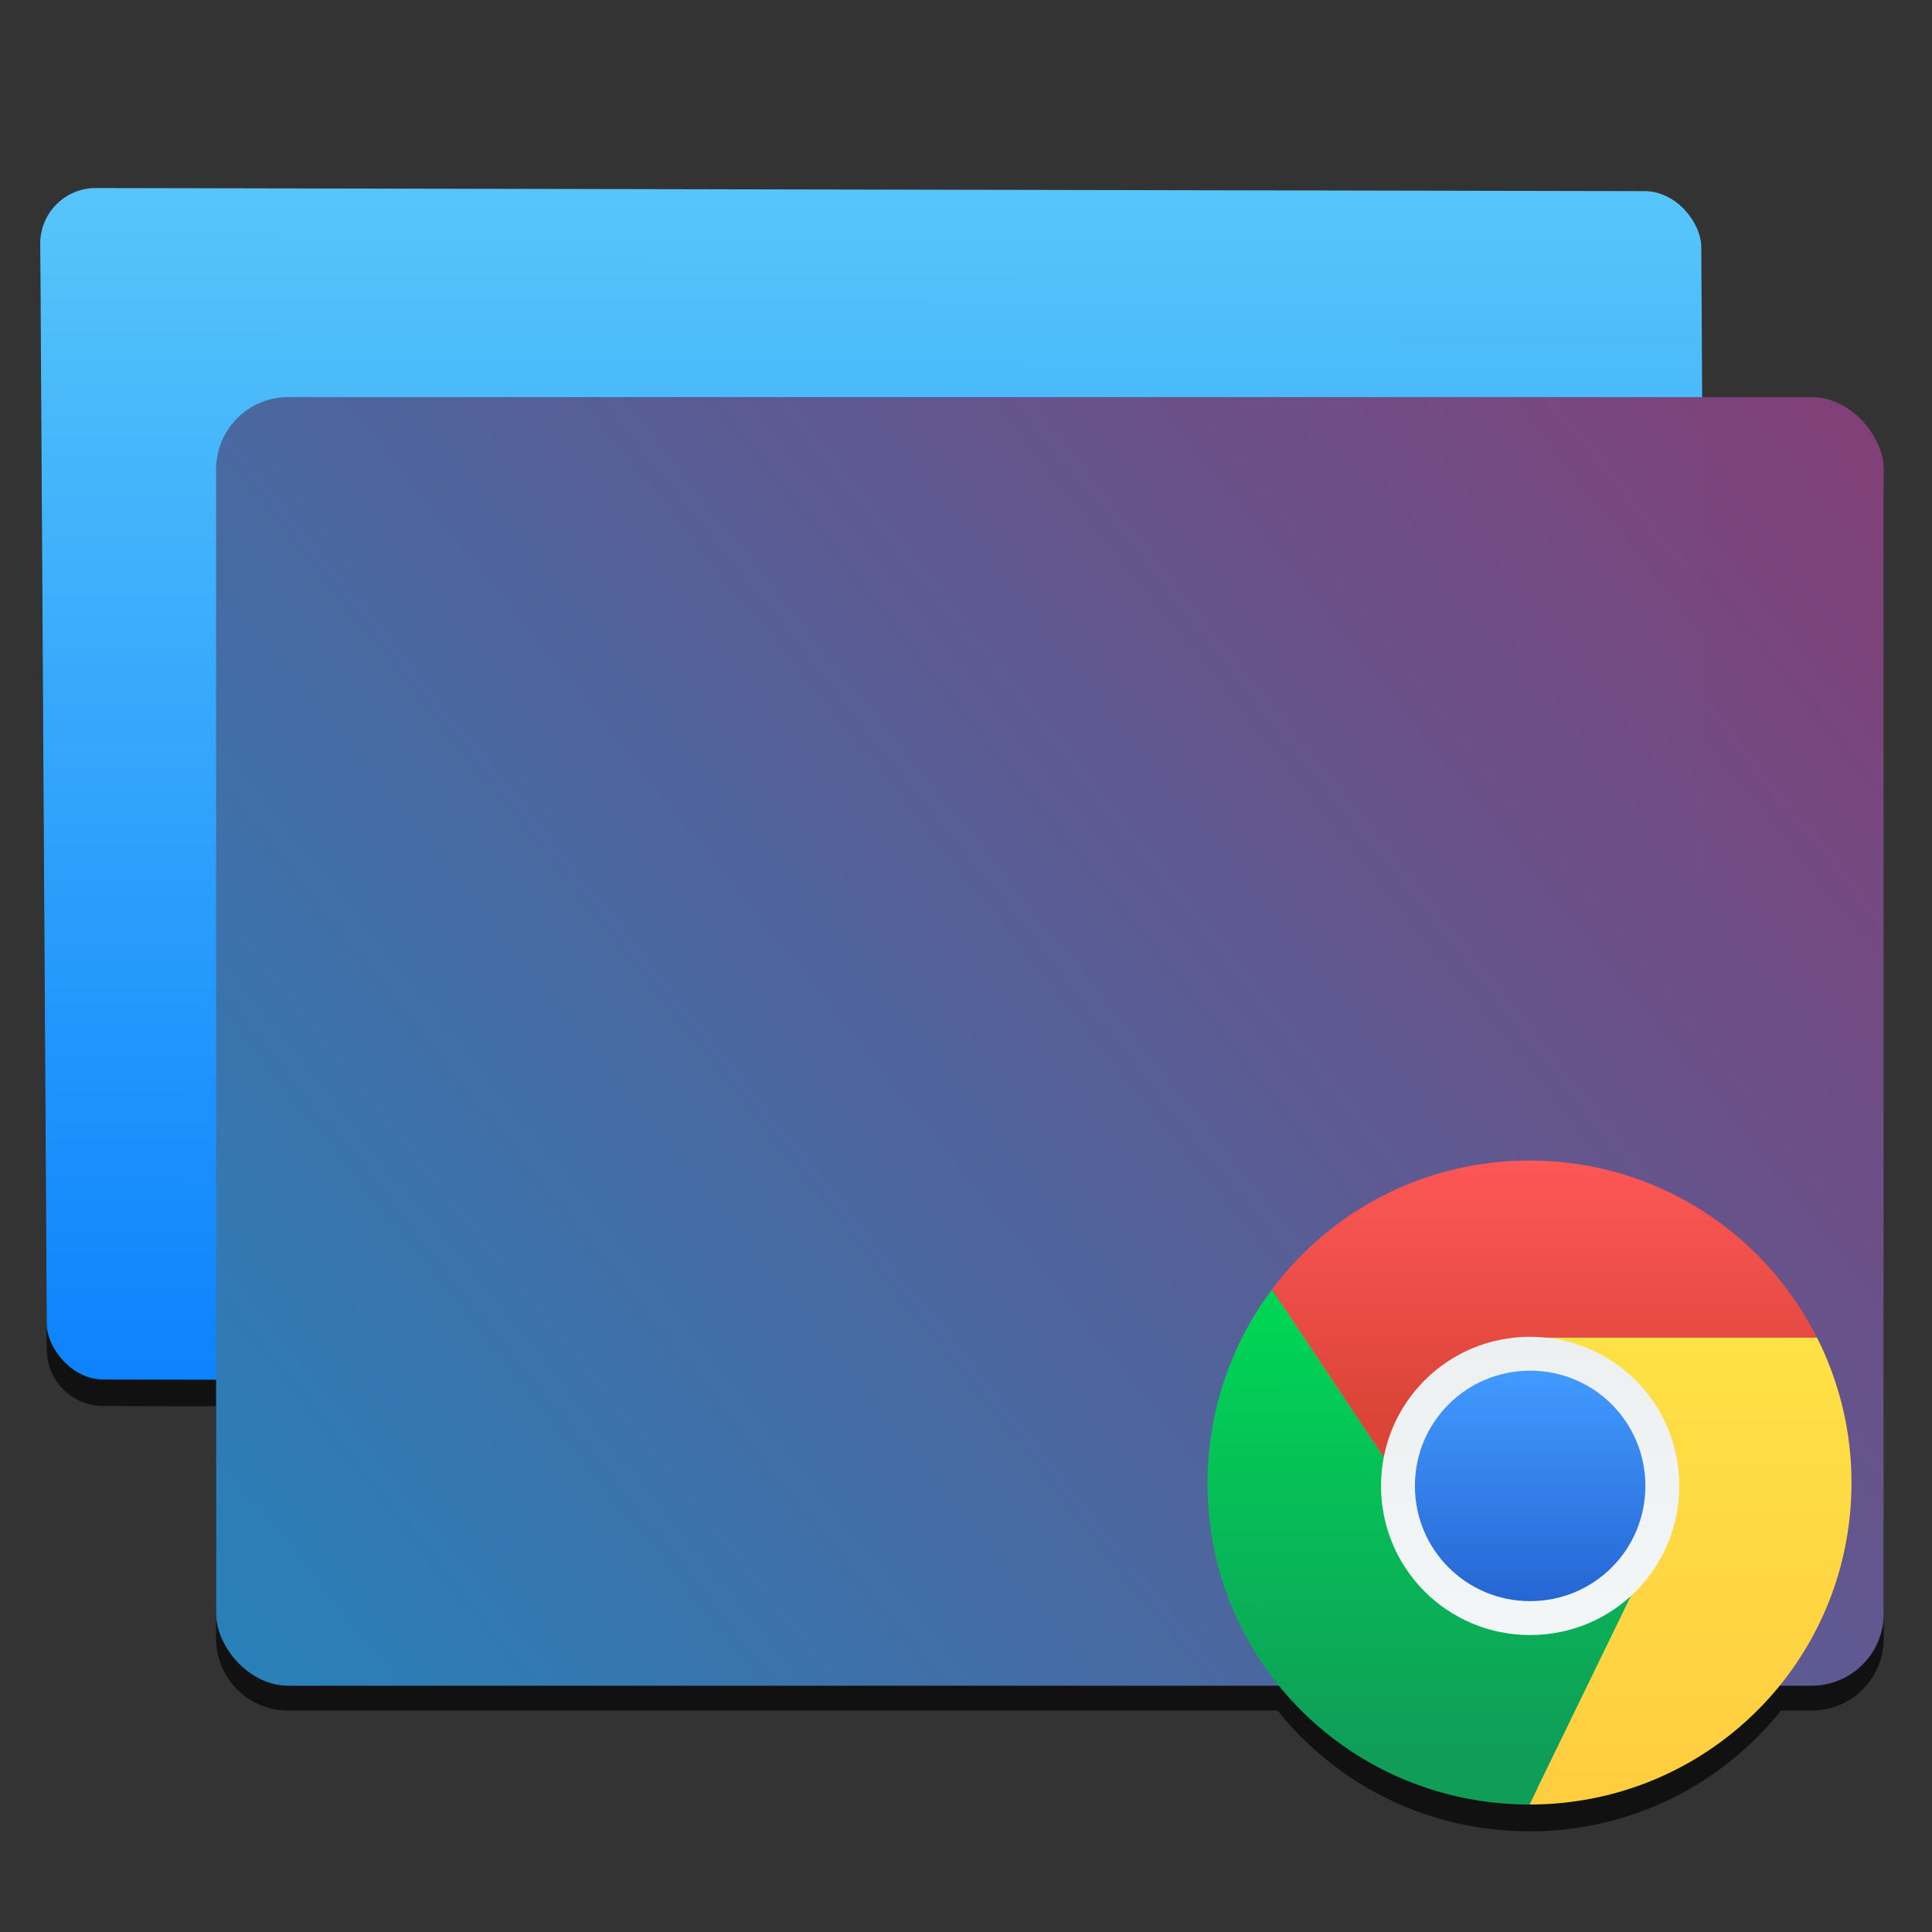 <svg width="48" height="48" version="1.1" xmlns="http://www.w3.org/2000/svg">
 <rect width="100%" height="100%" fill="#333333" stroke="none"/>
 <linearGradient id="a" x1="409.571" x2="409.571" y1="542.798" y2="507.798" gradientTransform="matrix(.938 0 0 .871 -361.616 -437.448)" gradientUnits="userSpaceOnUse">
  <stop stop-color="#0a80fd" offset="0"/>
  <stop stop-color="#56c5fa" offset="1"/>
 </linearGradient>
 <linearGradient id="b" x1="422.951" x2="422.951" y1="544.231" y2="528.651" gradientTransform="translate(-384.571,-499.798)" gradientUnits="userSpaceOnUse">
  <stop stop-color="#79a8ca" offset="0"/>
  <stop stop-color="#9ecbda" offset="1"/>
 </linearGradient>
 <linearGradient id="c" x1="417.805" x2="417.771" y1="543.43" y2="532.631" gradientUnits="userSpaceOnUse">
  <stop stop-color="#0f9d58" offset="0"/>
  <stop stop-color="#00d455" offset="1"/>
 </linearGradient>
 <linearGradient id="d" x1="427.371" x2="427.371" y1="544.631" y2="533.031" gradientUnits="userSpaceOnUse">
  <stop stop-color="#ffcd40" offset="0"/>
  <stop stop-color="#fee145" offset="1"/>
 </linearGradient>
 <linearGradient id="e" x1="422.171" x2="422.171" y1="535.031" y2="528.631" gradientUnits="userSpaceOnUse">
  <stop stop-color="#db4437" offset="0"/>
  <stop stop-color="#fd5757" offset="1"/>
 </linearGradient>
 <linearGradient id="f" x1="422.587" x2="422.587" y1="540.008" y2="533.01" gradientTransform="translate(-384.571,-499.798)" gradientUnits="userSpaceOnUse">
  <stop stop-color="#f2f6f7" offset="0"/>
  <stop stop-color="#ecf0f1" offset="1"/>
 </linearGradient>
 <linearGradient id="g" x1="422.587" x2="422.587" y1="539.578" y2="533.852" gradientTransform="translate(-384.571,-499.798)" gradientUnits="userSpaceOnUse">
  <stop stop-color="#2566d3" offset="0"/>
  <stop stop-color="#429aff" offset="1"/>
 </linearGradient>
 <linearGradient id="h" x1="390.997" x2="455.372" y1="541.566" y2="489.927" gradientTransform="translate(-384.571,-499.798)" gradientUnits="userSpaceOnUse">
  <stop stop-color="#2980b9" offset="0"/>
  <stop stop-color="#ba174e" stop-opacity=".996" offset="1"/>
 </linearGradient>
 <path d="m2.385 5.33c-0.772-0.001-1.389 0.619-1.385 1.391l0.162 26.814c0.005 0.772 0.631 1.395 1.402 1.396l2.805 0.006v5.771c0 0.992 0.799 1.791 1.791 1.791h24.582c1.463 1.83 3.716 3 6.258 3 2.535 0 4.784-1.171 6.248-3h0.76c0.992 0 1.793-0.799 1.793-1.791v-28.432c0-0.992-0.801-1.793-1.793-1.793h-2.717l-0.021-3.691c-0.005-0.772-0.631-1.393-1.402-1.395z" style="fill-opacity:.667;fill-rule:evenodd"/>
 <rect transform="matrix(1 .002 .006 1 0 0)" x=".963" y="4.667" width="41.269" height="29.602" ry="1.393" style="fill:url(#a)"/>
 <rect x="5.369" y="9.866" width="41.431" height="32.015" rx="1.791" style="fill:url(#h)"/>
 <rect x="30.4" y="29.233" width="15.2" height="15.2" ry="7.6" style="fill:url(#b)"/>
 <path d="m38.189 33.113c-0.105 0-0.189 0.084-0.189 0.189 0 0.105 0.084 0.189 0.189 0.189h6.822c0.014 0 0.026-5e-3 0.039-8e-3l0.093-0.25-0.343-0.12z" style="fill:#649cc1;opacity:.8"/>
 <g transform="translate(-384.571,-499.798)" style="fill-rule:evenodd">
  <path d="m416.173 531.831c-1.002 1.336-1.602 3.019-1.602 4.825 0 4.432 3.568 7.975 8 7.975l2.8-5.735-5.2-1.065z" style="fill:url(#c)"/>
  <path d="m422.971 533.031 2.4 5.84-2.8 5.76c4.432 0 8-3.568 8-8 0-1.298-0.313-2.518-0.857-3.6z" style="fill:url(#d)"/>
  <path d="m422.57 528.631c-2.626 0-4.942 1.259-6.398 3.202l3.998 5.998 5.2 1.04-2.4-5.84h6.743c-1.314-2.612-4.009-4.4-7.143-4.4z" style="fill:url(#e)"/>
 </g>
 <path d="m38.016 33.212c2.052 0 3.705 1.652 3.705 3.705 0 2.052-1.652 3.705-3.705 3.705s-3.705-1.652-3.705-3.705c0-2.053 1.652-3.705 3.705-3.705z" style="fill:url(#f)"/>
 <path d="m38.016 34.054h1e-5c1.586 0 2.863 1.277 2.863 2.863s-1.277 2.863-2.863 2.863h-1e-5c-1.586 0-2.863-1.277-2.863-2.863s1.277-2.863 2.863-2.863z" style="fill:url(#g)"/>
</svg>
